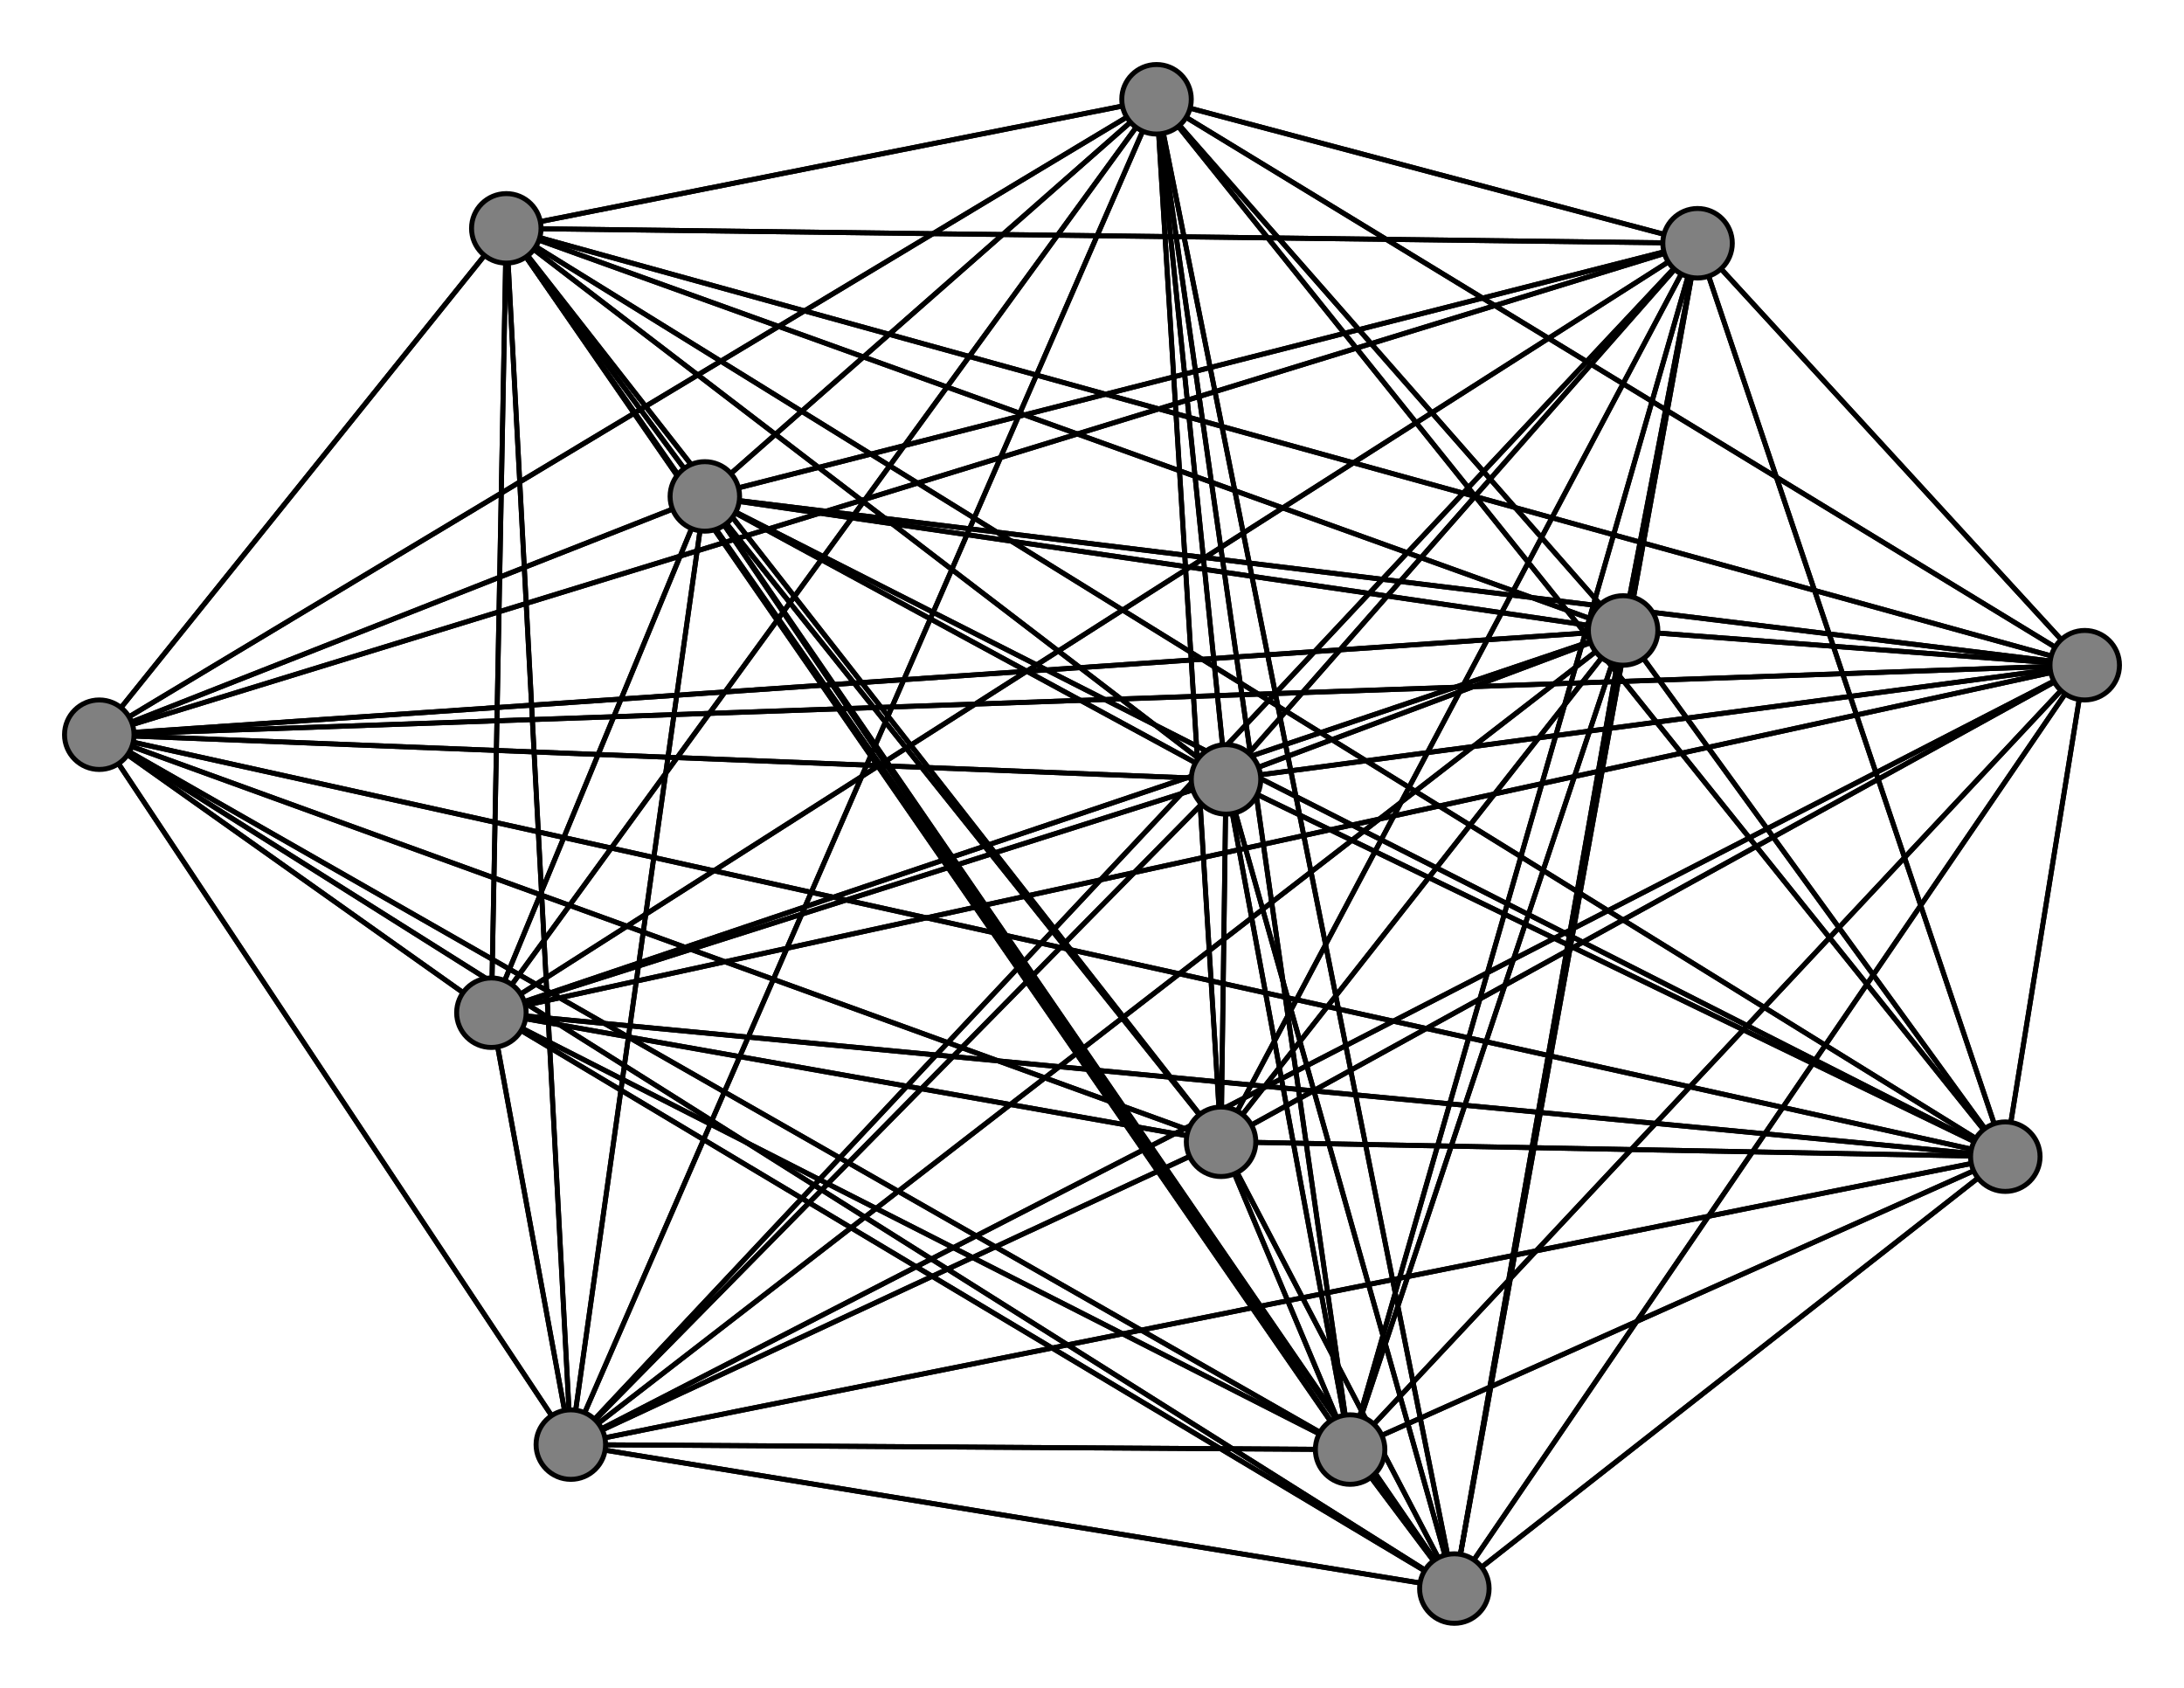 <svg width="440" height="340" xmlns="http://www.w3.org/2000/svg">
<path stroke-width="1" stroke="black" d="M 247 157 342 49"/>
<path stroke-width="1" stroke="black" d="M 233 20 293 320"/>
<path stroke-width="1" stroke="black" d="M 404 233 247 157"/>
<path stroke-width="1" stroke="black" d="M 404 233 342 49"/>
<path stroke-width="1" stroke="black" d="M 404 233 20 148"/>
<path stroke-width="1" stroke="black" d="M 404 233 115 291"/>
<path stroke-width="1" stroke="black" d="M 404 233 246 230"/>
<path stroke-width="1" stroke="black" d="M 404 233 327 127"/>
<path stroke-width="1" stroke="black" d="M 404 233 272 292"/>
<path stroke-width="1" stroke="black" d="M 233 20 102 46"/>
<path stroke-width="1" stroke="black" d="M 404 233 142 100"/>
<path stroke-width="1" stroke="black" d="M 404 233 99 204"/>
<path stroke-width="1" stroke="black" d="M 404 233 420 134"/>
<path stroke-width="1" stroke="black" d="M 404 233 102 46"/>
<path stroke-width="1" stroke="black" d="M 404 233 293 320"/>
<path stroke-width="1" stroke="black" d="M 99 204 247 157"/>
<path stroke-width="1" stroke="black" d="M 99 204 342 49"/>
<path stroke-width="1" stroke="black" d="M 99 204 20 148"/>
<path stroke-width="1" stroke="black" d="M 99 204 115 291"/>
<path stroke-width="1" stroke="black" d="M 404 233 233 20"/>
<path stroke-width="1" stroke="black" d="M 233 20 420 134"/>
<path stroke-width="1" stroke="black" d="M 233 20 99 204"/>
<path stroke-width="1" stroke="black" d="M 233 20 404 233"/>
<path stroke-width="1" stroke="black" d="M 142 100 20 148"/>
<path stroke-width="1" stroke="black" d="M 142 100 115 291"/>
<path stroke-width="1" stroke="black" d="M 142 100 246 230"/>
<path stroke-width="1" stroke="black" d="M 142 100 327 127"/>
<path stroke-width="1" stroke="black" d="M 142 100 272 292"/>
<path stroke-width="1" stroke="black" d="M 142 100 233 20"/>
<path stroke-width="1" stroke="black" d="M 142 100 404 233"/>
<path stroke-width="1" stroke="black" d="M 142 100 99 204"/>
<path stroke-width="1" stroke="black" d="M 142 100 420 134"/>
<path stroke-width="1" stroke="black" d="M 142 100 102 46"/>
<path stroke-width="1" stroke="black" d="M 142 100 293 320"/>
<path stroke-width="1" stroke="black" d="M 233 20 247 157"/>
<path stroke-width="1" stroke="black" d="M 233 20 342 49"/>
<path stroke-width="1" stroke="black" d="M 233 20 20 148"/>
<path stroke-width="1" stroke="black" d="M 233 20 115 291"/>
<path stroke-width="1" stroke="black" d="M 233 20 246 230"/>
<path stroke-width="1" stroke="black" d="M 233 20 327 127"/>
<path stroke-width="1" stroke="black" d="M 233 20 272 292"/>
<path stroke-width="1" stroke="black" d="M 233 20 142 100"/>
<path stroke-width="1" stroke="black" d="M 99 204 246 230"/>
<path stroke-width="1" stroke="black" d="M 99 204 327 127"/>
<path stroke-width="1" stroke="black" d="M 99 204 272 292"/>
<path stroke-width="1" stroke="black" d="M 99 204 142 100"/>
<path stroke-width="1" stroke="black" d="M 102 46 327 127"/>
<path stroke-width="1" stroke="black" d="M 102 46 272 292"/>
<path stroke-width="1" stroke="black" d="M 102 46 142 100"/>
<path stroke-width="1" stroke="black" d="M 102 46 233 20"/>
<path stroke-width="1" stroke="black" d="M 102 46 404 233"/>
<path stroke-width="1" stroke="black" d="M 102 46 99 204"/>
<path stroke-width="1" stroke="black" d="M 102 46 420 134"/>
<path stroke-width="1" stroke="black" d="M 102 46 293 320"/>
<path stroke-width="1" stroke="black" d="M 293 320 247 157"/>
<path stroke-width="1" stroke="black" d="M 293 320 342 49"/>
<path stroke-width="1" stroke="black" d="M 293 320 20 148"/>
<path stroke-width="1" stroke="black" d="M 293 320 115 291"/>
<path stroke-width="1" stroke="black" d="M 293 320 246 230"/>
<path stroke-width="1" stroke="black" d="M 293 320 327 127"/>
<path stroke-width="1" stroke="black" d="M 293 320 272 292"/>
<path stroke-width="1" stroke="black" d="M 293 320 142 100"/>
<path stroke-width="1" stroke="black" d="M 293 320 233 20"/>
<path stroke-width="1" stroke="black" d="M 293 320 404 233"/>
<path stroke-width="1" stroke="black" d="M 293 320 99 204"/>
<path stroke-width="1" stroke="black" d="M 102 46 246 230"/>
<path stroke-width="1" stroke="black" d="M 142 100 342 49"/>
<path stroke-width="1" stroke="black" d="M 102 46 115 291"/>
<path stroke-width="1" stroke="black" d="M 102 46 342 49"/>
<path stroke-width="1" stroke="black" d="M 99 204 233 20"/>
<path stroke-width="1" stroke="black" d="M 99 204 404 233"/>
<path stroke-width="1" stroke="black" d="M 99 204 420 134"/>
<path stroke-width="1" stroke="black" d="M 99 204 102 46"/>
<path stroke-width="1" stroke="black" d="M 99 204 293 320"/>
<path stroke-width="1" stroke="black" d="M 420 134 247 157"/>
<path stroke-width="1" stroke="black" d="M 420 134 342 49"/>
<path stroke-width="1" stroke="black" d="M 420 134 20 148"/>
<path stroke-width="1" stroke="black" d="M 420 134 115 291"/>
<path stroke-width="1" stroke="black" d="M 420 134 246 230"/>
<path stroke-width="1" stroke="black" d="M 420 134 327 127"/>
<path stroke-width="1" stroke="black" d="M 420 134 272 292"/>
<path stroke-width="1" stroke="black" d="M 420 134 142 100"/>
<path stroke-width="1" stroke="black" d="M 420 134 233 20"/>
<path stroke-width="1" stroke="black" d="M 420 134 404 233"/>
<path stroke-width="1" stroke="black" d="M 420 134 99 204"/>
<path stroke-width="1" stroke="black" d="M 420 134 102 46"/>
<path stroke-width="1" stroke="black" d="M 420 134 293 320"/>
<path stroke-width="1" stroke="black" d="M 102 46 247 157"/>
<path stroke-width="1" stroke="black" d="M 102 46 20 148"/>
<path stroke-width="1" stroke="black" d="M 142 100 247 157"/>
<path stroke-width="1" stroke="black" d="M 272 292 293 320"/>
<path stroke-width="1" stroke="black" d="M 272 292 102 46"/>
<path stroke-width="1" stroke="black" d="M 342 49 102 46"/>
<path stroke-width="1" stroke="black" d="M 342 49 293 320"/>
<path stroke-width="1" stroke="black" d="M 20 148 247 157"/>
<path stroke-width="1" stroke="black" d="M 20 148 342 49"/>
<path stroke-width="1" stroke="black" d="M 20 148 115 291"/>
<path stroke-width="1" stroke="black" d="M 20 148 246 230"/>
<path stroke-width="1" stroke="black" d="M 20 148 327 127"/>
<path stroke-width="1" stroke="black" d="M 20 148 272 292"/>
<path stroke-width="1" stroke="black" d="M 20 148 142 100"/>
<path stroke-width="1" stroke="black" d="M 20 148 233 20"/>
<path stroke-width="1" stroke="black" d="M 20 148 404 233"/>
<path stroke-width="1" stroke="black" d="M 20 148 99 204"/>
<path stroke-width="1" stroke="black" d="M 20 148 420 134"/>
<path stroke-width="1" stroke="black" d="M 20 148 102 46"/>
<path stroke-width="1" stroke="black" d="M 20 148 293 320"/>
<path stroke-width="1" stroke="black" d="M 115 291 247 157"/>
<path stroke-width="1" stroke="black" d="M 115 291 342 49"/>
<path stroke-width="1" stroke="black" d="M 115 291 20 148"/>
<path stroke-width="1" stroke="black" d="M 115 291 246 230"/>
<path stroke-width="1" stroke="black" d="M 342 49 420 134"/>
<path stroke-width="1" stroke="black" d="M 115 291 327 127"/>
<path stroke-width="1" stroke="black" d="M 342 49 99 204"/>
<path stroke-width="1" stroke="black" d="M 342 49 233 20"/>
<path stroke-width="1" stroke="black" d="M 247 157 20 148"/>
<path stroke-width="1" stroke="black" d="M 247 157 115 291"/>
<path stroke-width="1" stroke="black" d="M 247 157 246 230"/>
<path stroke-width="1" stroke="black" d="M 247 157 327 127"/>
<path stroke-width="1" stroke="black" d="M 247 157 272 292"/>
<path stroke-width="1" stroke="black" d="M 247 157 142 100"/>
<path stroke-width="1" stroke="black" d="M 247 157 233 20"/>
<path stroke-width="1" stroke="black" d="M 247 157 404 233"/>
<path stroke-width="1" stroke="black" d="M 247 157 99 204"/>
<path stroke-width="1" stroke="black" d="M 247 157 420 134"/>
<path stroke-width="1" stroke="black" d="M 247 157 102 46"/>
<path stroke-width="1" stroke="black" d="M 247 157 293 320"/>
<path stroke-width="1" stroke="black" d="M 342 49 247 157"/>
<path stroke-width="1" stroke="black" d="M 342 49 20 148"/>
<path stroke-width="1" stroke="black" d="M 342 49 115 291"/>
<path stroke-width="1" stroke="black" d="M 342 49 246 230"/>
<path stroke-width="1" stroke="black" d="M 342 49 327 127"/>
<path stroke-width="1" stroke="black" d="M 342 49 272 292"/>
<path stroke-width="1" stroke="black" d="M 342 49 142 100"/>
<path stroke-width="1" stroke="black" d="M 342 49 404 233"/>
<path stroke-width="1" stroke="black" d="M 293 320 420 134"/>
<path stroke-width="1" stroke="black" d="M 115 291 272 292"/>
<path stroke-width="1" stroke="black" d="M 115 291 233 20"/>
<path stroke-width="1" stroke="black" d="M 327 127 272 292"/>
<path stroke-width="1" stroke="black" d="M 327 127 142 100"/>
<path stroke-width="1" stroke="black" d="M 327 127 233 20"/>
<path stroke-width="1" stroke="black" d="M 327 127 404 233"/>
<path stroke-width="1" stroke="black" d="M 327 127 99 204"/>
<path stroke-width="1" stroke="black" d="M 327 127 420 134"/>
<path stroke-width="1" stroke="black" d="M 327 127 102 46"/>
<path stroke-width="1" stroke="black" d="M 327 127 293 320"/>
<path stroke-width="1" stroke="black" d="M 272 292 247 157"/>
<path stroke-width="1" stroke="black" d="M 272 292 342 49"/>
<path stroke-width="1" stroke="black" d="M 272 292 20 148"/>
<path stroke-width="1" stroke="black" d="M 272 292 115 291"/>
<path stroke-width="1" stroke="black" d="M 272 292 246 230"/>
<path stroke-width="1" stroke="black" d="M 272 292 327 127"/>
<path stroke-width="1" stroke="black" d="M 272 292 142 100"/>
<path stroke-width="1" stroke="black" d="M 272 292 233 20"/>
<path stroke-width="1" stroke="black" d="M 272 292 404 233"/>
<path stroke-width="1" stroke="black" d="M 272 292 99 204"/>
<path stroke-width="1" stroke="black" d="M 272 292 420 134"/>
<path stroke-width="1" stroke="black" d="M 327 127 246 230"/>
<path stroke-width="1" stroke="black" d="M 115 291 142 100"/>
<path stroke-width="1" stroke="black" d="M 327 127 115 291"/>
<path stroke-width="1" stroke="black" d="M 327 127 342 49"/>
<path stroke-width="1" stroke="black" d="M 115 291 404 233"/>
<path stroke-width="1" stroke="black" d="M 115 291 99 204"/>
<path stroke-width="1" stroke="black" d="M 115 291 420 134"/>
<path stroke-width="1" stroke="black" d="M 115 291 102 46"/>
<path stroke-width="1" stroke="black" d="M 115 291 293 320"/>
<path stroke-width="1" stroke="black" d="M 246 230 247 157"/>
<path stroke-width="1" stroke="black" d="M 246 230 342 49"/>
<path stroke-width="1" stroke="black" d="M 246 230 20 148"/>
<path stroke-width="1" stroke="black" d="M 246 230 115 291"/>
<path stroke-width="1" stroke="black" d="M 246 230 327 127"/>
<path stroke-width="1" stroke="black" d="M 246 230 272 292"/>
<path stroke-width="1" stroke="black" d="M 246 230 142 100"/>
<path stroke-width="1" stroke="black" d="M 246 230 233 20"/>
<path stroke-width="1" stroke="black" d="M 246 230 404 233"/>
<path stroke-width="1" stroke="black" d="M 246 230 99 204"/>
<path stroke-width="1" stroke="black" d="M 246 230 420 134"/>
<path stroke-width="1" stroke="black" d="M 246 230 102 46"/>
<path stroke-width="1" stroke="black" d="M 246 230 293 320"/>
<path stroke-width="1" stroke="black" d="M 327 127 247 157"/>
<path stroke-width="1" stroke="black" d="M 327 127 20 148"/>
<path stroke-width="1" stroke="black" d="M 293 320 102 46"/>
<circle cx="247" cy="157" r="7.0" style="fill:gray;stroke:black;stroke-width:1.0"/>
<circle cx="342" cy="49" r="7.0" style="fill:gray;stroke:black;stroke-width:1.0"/>
<circle cx="20" cy="148" r="7.0" style="fill:gray;stroke:black;stroke-width:1.0"/>
<circle cx="115" cy="291" r="7.0" style="fill:gray;stroke:black;stroke-width:1.0"/>
<circle cx="246" cy="230" r="7.0" style="fill:gray;stroke:black;stroke-width:1.0"/>
<circle cx="327" cy="127" r="7.0" style="fill:gray;stroke:black;stroke-width:1.0"/>
<circle cx="272" cy="292" r="7.0" style="fill:gray;stroke:black;stroke-width:1.0"/>
<circle cx="142" cy="100" r="7.0" style="fill:gray;stroke:black;stroke-width:1.0"/>
<circle cx="233" cy="20" r="7.0" style="fill:gray;stroke:black;stroke-width:1.0"/>
<circle cx="404" cy="233" r="7.0" style="fill:gray;stroke:black;stroke-width:1.0"/>
<circle cx="99" cy="204" r="7.0" style="fill:gray;stroke:black;stroke-width:1.0"/>
<circle cx="420" cy="134" r="7.0" style="fill:gray;stroke:black;stroke-width:1.0"/>
<circle cx="102" cy="46" r="7.0" style="fill:gray;stroke:black;stroke-width:1.0"/>
<circle cx="293" cy="320" r="7.0" style="fill:gray;stroke:black;stroke-width:1.0"/>
</svg>
